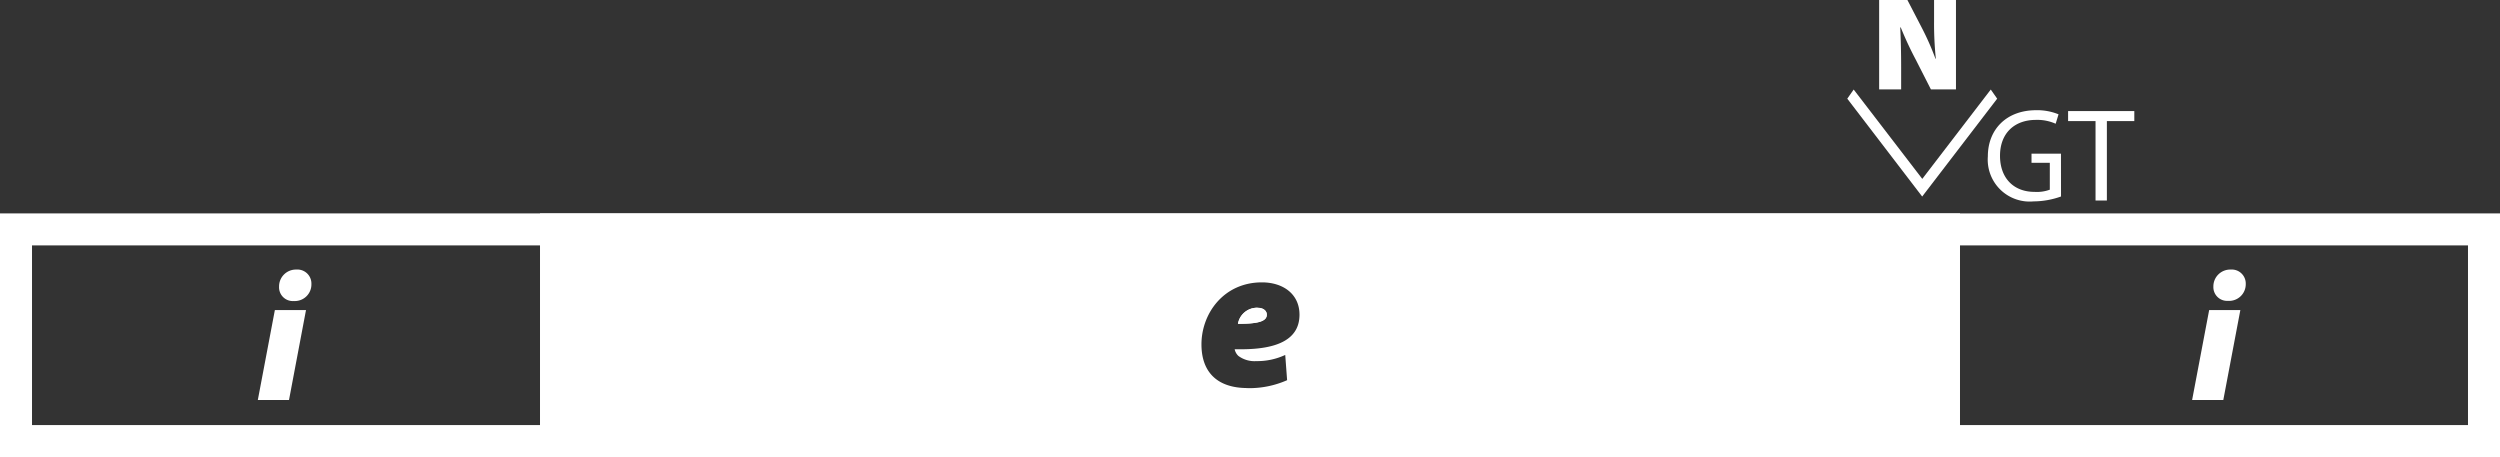 <svg id="Layer_1" data-name="Layer 1" xmlns="http://www.w3.org/2000/svg" viewBox="0 0 546.71 99.96"><rect x="0" y="0" width="546.71" height="99.96" fill="#333333" stroke="none"/><defs><style>.cls-1{fill:#fff;}</style></defs><path class="cls-1" d="M566.45,80.19v39.29H33.74V80.19H566.45m7-7H26.74v53.29H573.45V73.19Z" transform="translate(-26.74 -26.52)"/><path class="cls-1" d="M83.12,114l3.73-19.68h6.81L89.94,114Zm4.65-24.83a3.68,3.68,0,0,1,3.79-3.7,3.06,3.06,0,0,1,3.28,3.16A3.63,3.63,0,0,1,91,92.35,3,3,0,0,1,87.77,89.21Z" transform="translate(-26.74 -26.52)"/><path class="cls-1" d="M506.12,114l3.73-19.68h6.82L512.94,114Zm4.65-24.83a3.68,3.68,0,0,1,3.79-3.7,3.06,3.06,0,0,1,3.29,3.16,3.64,3.64,0,0,1-3.9,3.68A3,3,0,0,1,510.77,89.21Z" transform="translate(-26.74 -26.52)"/><path class="cls-1" d="M301.79,93.82a4.25,4.25,0,0,0-4.33,3.51c4.67,0,6.31-.62,6.31-2C303.77,94.49,303.05,93.82,301.79,93.82Z" transform="translate(-26.74 -26.52)"/><path class="cls-1" d="M300.24,90.19h0m1.55,3.63a4.25,4.25,0,0,0-4.33,3.51h.43c4.34,0,5.88-.66,5.88-2,0-.8-.72-1.47-2-1.47Z" transform="translate(-26.74 -26.52)"/><path class="cls-1" d="M148.33,123V76.69H451.86V123ZM302.7,84.77A16.72,16.72,0,0,0,286,101.83c0,8,5.2,13,13.56,13a23.69,23.69,0,0,0,10.21-2.1l2.13-1-.67-8.88a9.55,9.55,0,0,0,3.21-7.53C314.41,89.11,309.59,84.77,302.7,84.77Z" transform="translate(-26.74 -26.52)"/><path class="cls-1" d="M448.36,80.19v39.29H151.83V80.19H448.36M299.54,118.38a27.33,27.33,0,0,0,11.76-2.46l4.25-2.09-.36-4.72-.37-5a13.58,13.58,0,0,0,3.1-8.84c0-8.13-6.42-14-15.22-14a20.19,20.19,0,0,0-20.22,20.56c0,10,6.7,16.55,17.06,16.55M455.36,73.19H144.83v53.29H455.36V73.19ZM299.54,111.38c-6.51,0-10.06-3.4-10.06-9.55,0-6.75,4.86-13.56,13.22-13.56,4.61,0,8.21,2.53,8.22,7.06,0,5.24-4.52,7.57-12.78,7.57l-1.4,0a2.8,2.8,0,0,0,.81,1.45,5.92,5.92,0,0,0,3.94,1.14,14.48,14.48,0,0,0,6.31-1.35l.41,5.52a20.44,20.44,0,0,1-8.67,1.74Z" transform="translate(-26.74 -26.52)"/><path class="cls-1" d="M477.45,69.49a18,18,0,0,1-6,1.07,9.17,9.17,0,0,1-10-9.84c0-5.83,4-10.1,10.57-10.1a12.3,12.3,0,0,1,4.89.9l-.63,2.06a9.83,9.83,0,0,0-4.31-.84c-4.75,0-7.86,2.95-7.86,7.85s3,7.89,7.55,7.89A8.12,8.12,0,0,0,475,68V62.12H471v-2h6.44Z" transform="translate(-26.74 -26.52)"/><path class="cls-1" d="M485,53h-6V50.81h14.48V53h-6V70.37H485Z" transform="translate(-26.74 -26.52)"/><path class="cls-1" d="M437.68,46.07V26.52h6.18l3.11,6A59.35,59.35,0,0,1,450,39.37h.08a73.88,73.88,0,0,1-.39-8.23V26.52h4.79V46.07H449l-3.31-6.5a75.62,75.62,0,0,1-3.29-7.06h-.11c.13,2.64.2,5.58.2,8.76v4.8Z" transform="translate(-26.74 -26.52)"/><path class="cls-1" d="M462.09,46.1l1.4,2-16.4,21.4-16.38-21.4,1.4-2,15,19.54Z" transform="translate(-26.74 -26.52)"/></svg>